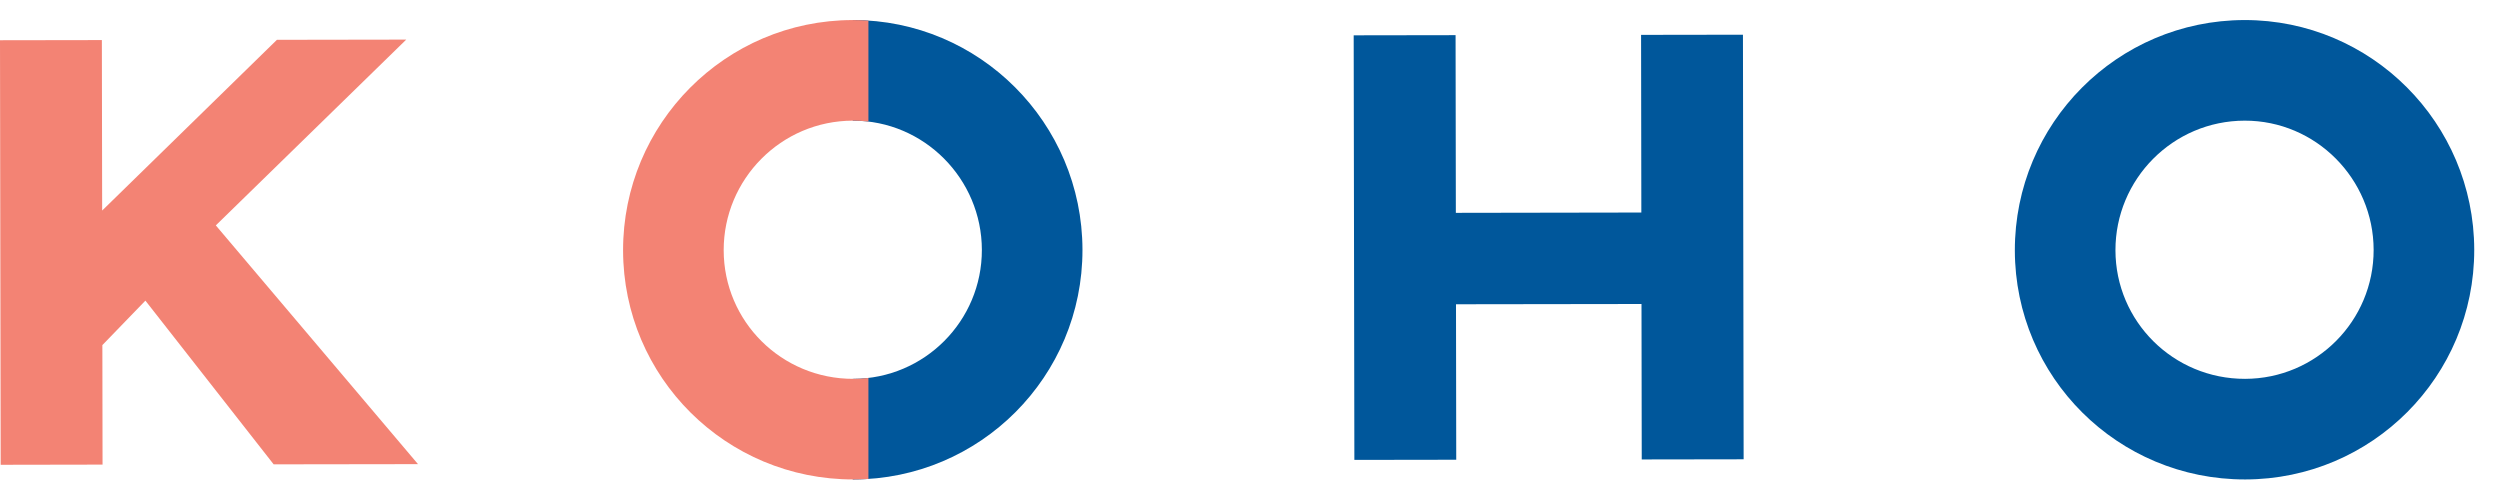 <svg width="95" height="19" viewBox="0 0 95 19" fill="none" xmlns="http://www.w3.org/2000/svg">
<path fill-rule="evenodd" clip-rule="evenodd" d="M85.319 18.219C80.477 18.226 76.572 14.334 76.564 9.517C76.557 4.701 80.45 0.77 85.291 0.762C90.108 0.755 94.013 4.673 94.021 9.49C94.028 14.306 90.135 18.212 85.319 18.219ZM85.297 4.585C82.571 4.589 80.383 6.81 80.387 9.511C80.391 12.212 82.586 14.401 85.313 14.396C88.014 14.392 90.202 12.197 90.198 9.495C90.194 6.794 87.999 4.58 85.297 4.585Z" fill="#00579B"/>
<path fill-rule="evenodd" clip-rule="evenodd" d="M62.371 8.076L55.322 8.088L55.312 1.336L51.44 1.342L51.466 17.476L55.337 17.47L55.328 11.562L62.377 11.552L62.386 17.459L66.258 17.453L66.232 1.319L62.361 1.325L62.371 8.076Z" fill="#00579B"/>
<path fill-rule="evenodd" clip-rule="evenodd" d="M32.405 18.219C32.414 18.219 32.423 18.219 32.432 18.219C37.248 18.212 41.141 14.306 41.134 9.49C41.126 4.673 37.221 0.755 32.405 0.762V4.585C32.407 4.585 32.409 4.585 32.411 4.585C35.112 4.58 37.307 6.794 37.311 9.495C37.315 12.197 35.127 14.392 32.426 14.396C32.419 14.396 32.412 14.396 32.405 14.396V18.219Z" fill="#00579B"/>
<path fill-rule="evenodd" clip-rule="evenodd" d="M23.677 9.517C23.685 14.334 27.59 18.226 32.432 18.219C32.623 18.218 32.812 18.212 33 18.2V14.362C32.812 14.384 32.62 14.396 32.426 14.396C29.699 14.401 27.504 12.213 27.5 9.511C27.496 6.81 29.684 4.589 32.41 4.585C32.61 4.585 32.807 4.596 33 4.619V0.782C32.803 0.769 32.604 0.762 32.404 0.762C27.563 0.77 23.67 4.701 23.677 9.517Z" fill="#F38374"/>
<path fill-rule="evenodd" clip-rule="evenodd" d="M3.882 8.001L3.871 1.523L0 1.529L0.026 17.662L3.897 17.655L3.89 13.114L5.525 11.424L10.399 17.645L15.884 17.637L8.201 8.565L15.437 1.505L10.523 1.513L3.882 8.001Z" fill="#F38374"/>
</svg>
